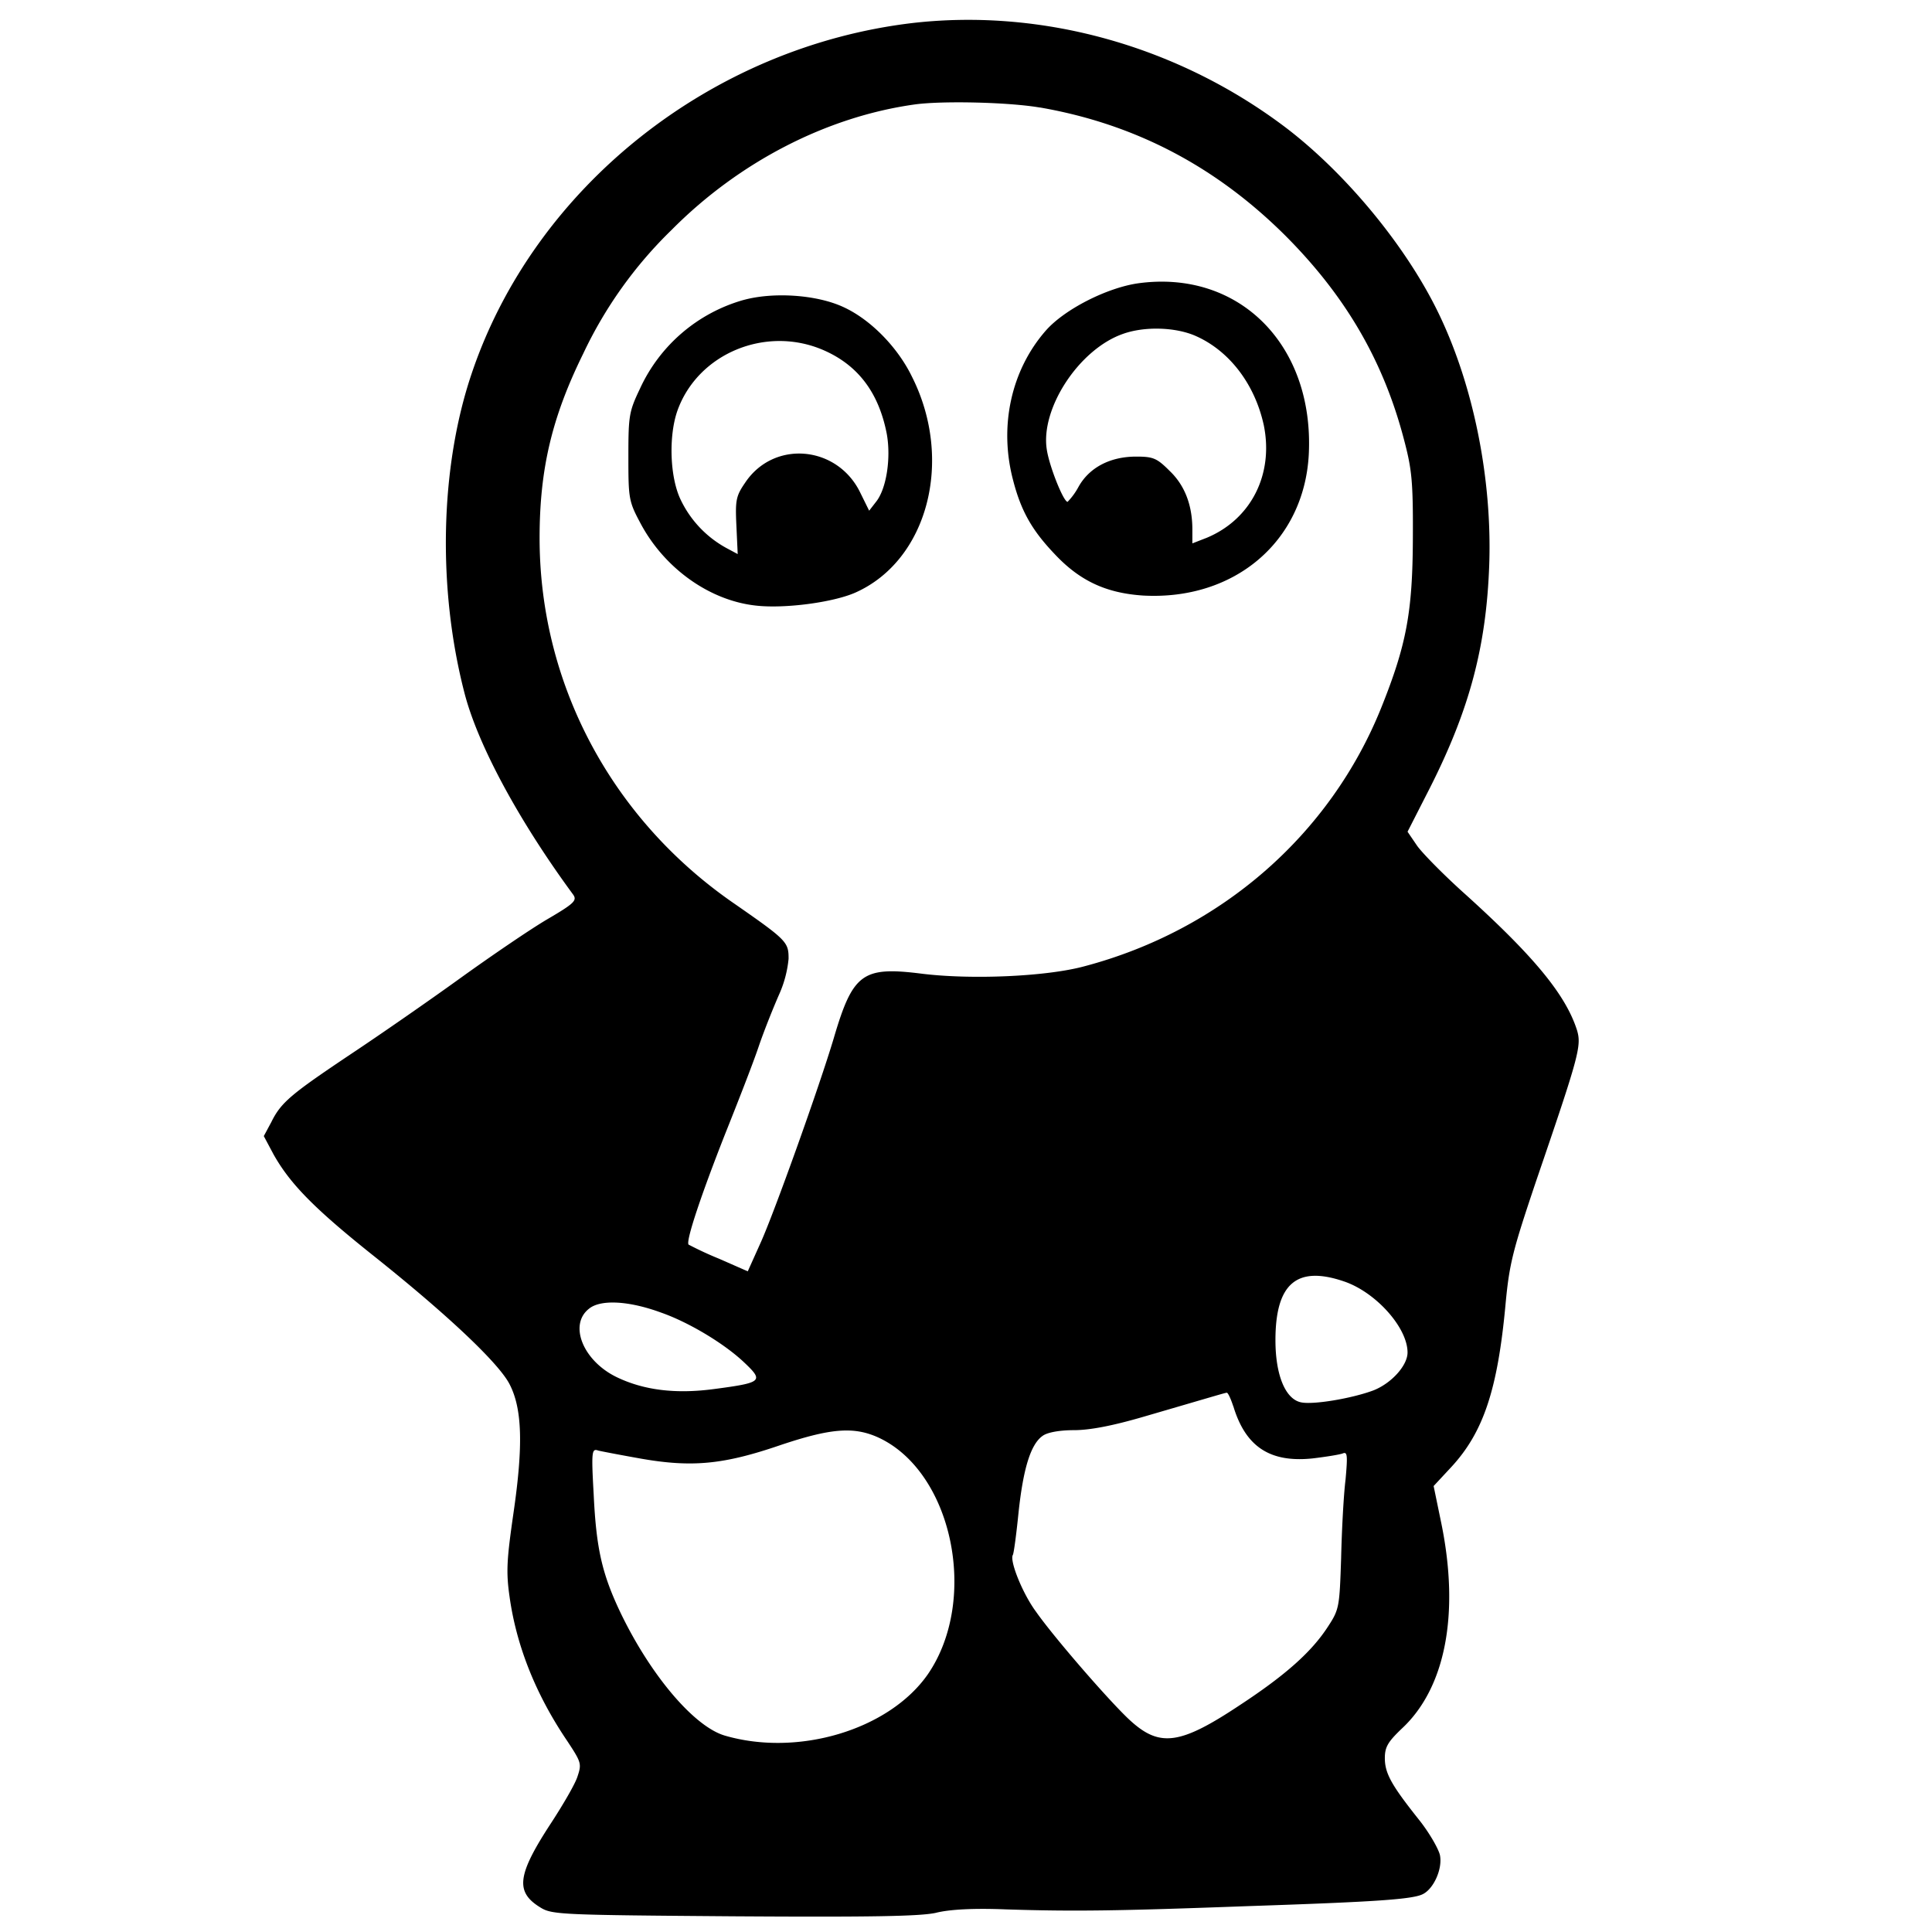 <svg role="img" viewBox="0 0 24 24" xmlns="http://www.w3.org/2000/svg"><title>i2p</title><path d="M11.344.285C8.84.578 6.64 2.32 5.859 4.641c-.394 1.164-.425 2.668-.09 3.964.165.645.676 1.59 1.348 2.504.055.075.024.11-.316.309-.207.121-.7.457-1.09.738-.395.285-1.004.707-1.352.938-.734.492-.867.597-.988.844l-.094.175.121.227c.204.363.5.668 1.235 1.254.937.746 1.57 1.347 1.699 1.605.156.305.168.762.047 1.594-.082.57-.094.727-.05 1.035.085.617.327 1.223.718 1.8.176.267.18.282.125.446-.031.094-.18.348-.32.563-.43.656-.457.867-.133 1.062.14.086.281.09 2.398.106 1.703.011 2.313 0 2.508-.043.168-.043.473-.059.867-.043.844.027 1.38.02 3-.04 1.613-.054 2.067-.085 2.188-.152.133-.07.242-.316.207-.484-.02-.082-.137-.285-.266-.445-.332-.418-.418-.567-.418-.758 0-.14.04-.203.211-.367.543-.504.719-1.426.492-2.543l-.097-.47.214-.23c.403-.433.582-.964.68-2.035.047-.5.09-.664.379-1.523.535-1.563.566-1.68.508-1.875-.14-.438-.531-.914-1.383-1.684-.262-.234-.535-.511-.602-.605l-.12-.176.277-.543c.496-.98.703-1.766.738-2.781.035-1.051-.191-2.196-.617-3.09-.395-.832-1.145-1.746-1.899-2.324C14.648.578 12.961.102 11.344.285Zm1.574 1.05c1.176.204 2.18.728 3.047 1.59.746.747 1.219 1.552 1.476 2.536.098.371.114.52.11 1.242-.004.906-.082 1.313-.39 2.082-.634 1.582-1.993 2.77-3.692 3.219-.477.129-1.418.168-2.031.09-.723-.09-.844 0-1.079.797-.18.605-.742 2.175-.91 2.546l-.16.356-.355-.156a4.329 4.329 0 0 1-.38-.176c-.038-.04.157-.621.454-1.375.156-.39.344-.871.414-1.078.07-.207.187-.496.254-.649a1.41 1.41 0 0 0 .12-.449c0-.21-.019-.23-.706-.707-1.504-1.05-2.387-2.719-2.387-4.52 0-.863.156-1.507.543-2.292a5.282 5.282 0 0 1 1.098-1.536c.836-.843 1.926-1.406 3.023-1.558.348-.047 1.172-.027 1.551.039Zm3.777 14.583c.395.133.79.574.79.883 0 .16-.196.379-.419.469-.265.101-.77.187-.914.148-.187-.047-.308-.34-.308-.77 0-.703.265-.93.851-.73Zm-8.484.387c.344.12.789.386 1.039.625.238.226.219.246-.371.324-.484.066-.883.016-1.223-.149-.414-.203-.593-.648-.34-.847.141-.117.489-.102.895.047Zm7.11 1.164c.152.504.456.703.984.648.168-.02.336-.047.375-.062.058-.024.062.023.035.324-.024.191-.047.629-.055.976-.02.606-.023.637-.164.852-.2.309-.52.598-1.098.977-.734.488-.988.523-1.351.195-.235-.211-.945-1.027-1.176-1.356-.168-.226-.332-.636-.289-.707.012-.02.043-.253.07-.52.059-.558.153-.858.301-.96.059-.043.211-.07.387-.07.2 0 .484-.055.87-.168.821-.239.997-.293 1.028-.297.016-.004.051.074.082.168Zm-4.415.386c.926.422 1.258 2.012.621 2.942-.48.691-1.613 1.031-2.527.762-.379-.114-.918-.747-1.293-1.528-.23-.484-.3-.797-.332-1.465-.031-.55-.023-.574.059-.546.046.011.293.058.535.101.633.11 1.023.07 1.71-.164.637-.215.923-.238 1.227-.102Zm0 0 M14.133 3.52c-.39.058-.91.324-1.14.585-.43.489-.587 1.188-.407 1.864.098.379.234.617.508.906.316.34.644.492 1.105.523 1.137.063 2-.671 2.059-1.75.07-1.363-.867-2.304-2.125-2.128Zm.726.656c.418.187.73.601.84 1.105.125.61-.156 1.168-.707 1.399l-.18.07v-.172c0-.3-.093-.547-.28-.726-.16-.16-.204-.18-.419-.18-.324 0-.582.137-.715.375a.834.834 0 0 1-.136.187c-.051 0-.227-.441-.258-.648-.082-.508.398-1.246.945-1.438.27-.097.66-.085.91.028Zm-5.625-.449A2.02 2.02 0 0 0 7.95 4.828c-.136.285-.144.336-.144.844 0 .516.004.555.148.824.297.563.86.965 1.438 1.027.355.04.953-.039 1.23-.16.902-.398 1.23-1.644.707-2.683-.18-.371-.52-.715-.855-.867-.332-.153-.868-.188-1.239-.086Zm1.008.628c.422.188.676.528.774 1.036.054.3-.004.687-.137.847l-.082.106-.11-.223c-.285-.59-1.078-.66-1.433-.121-.113.164-.121.219-.106.535l.016.348-.125-.067a1.341 1.341 0 0 1-.582-.605c-.137-.281-.152-.793-.043-1.106.254-.718 1.11-1.07 1.828-.75Zm0"/></svg>